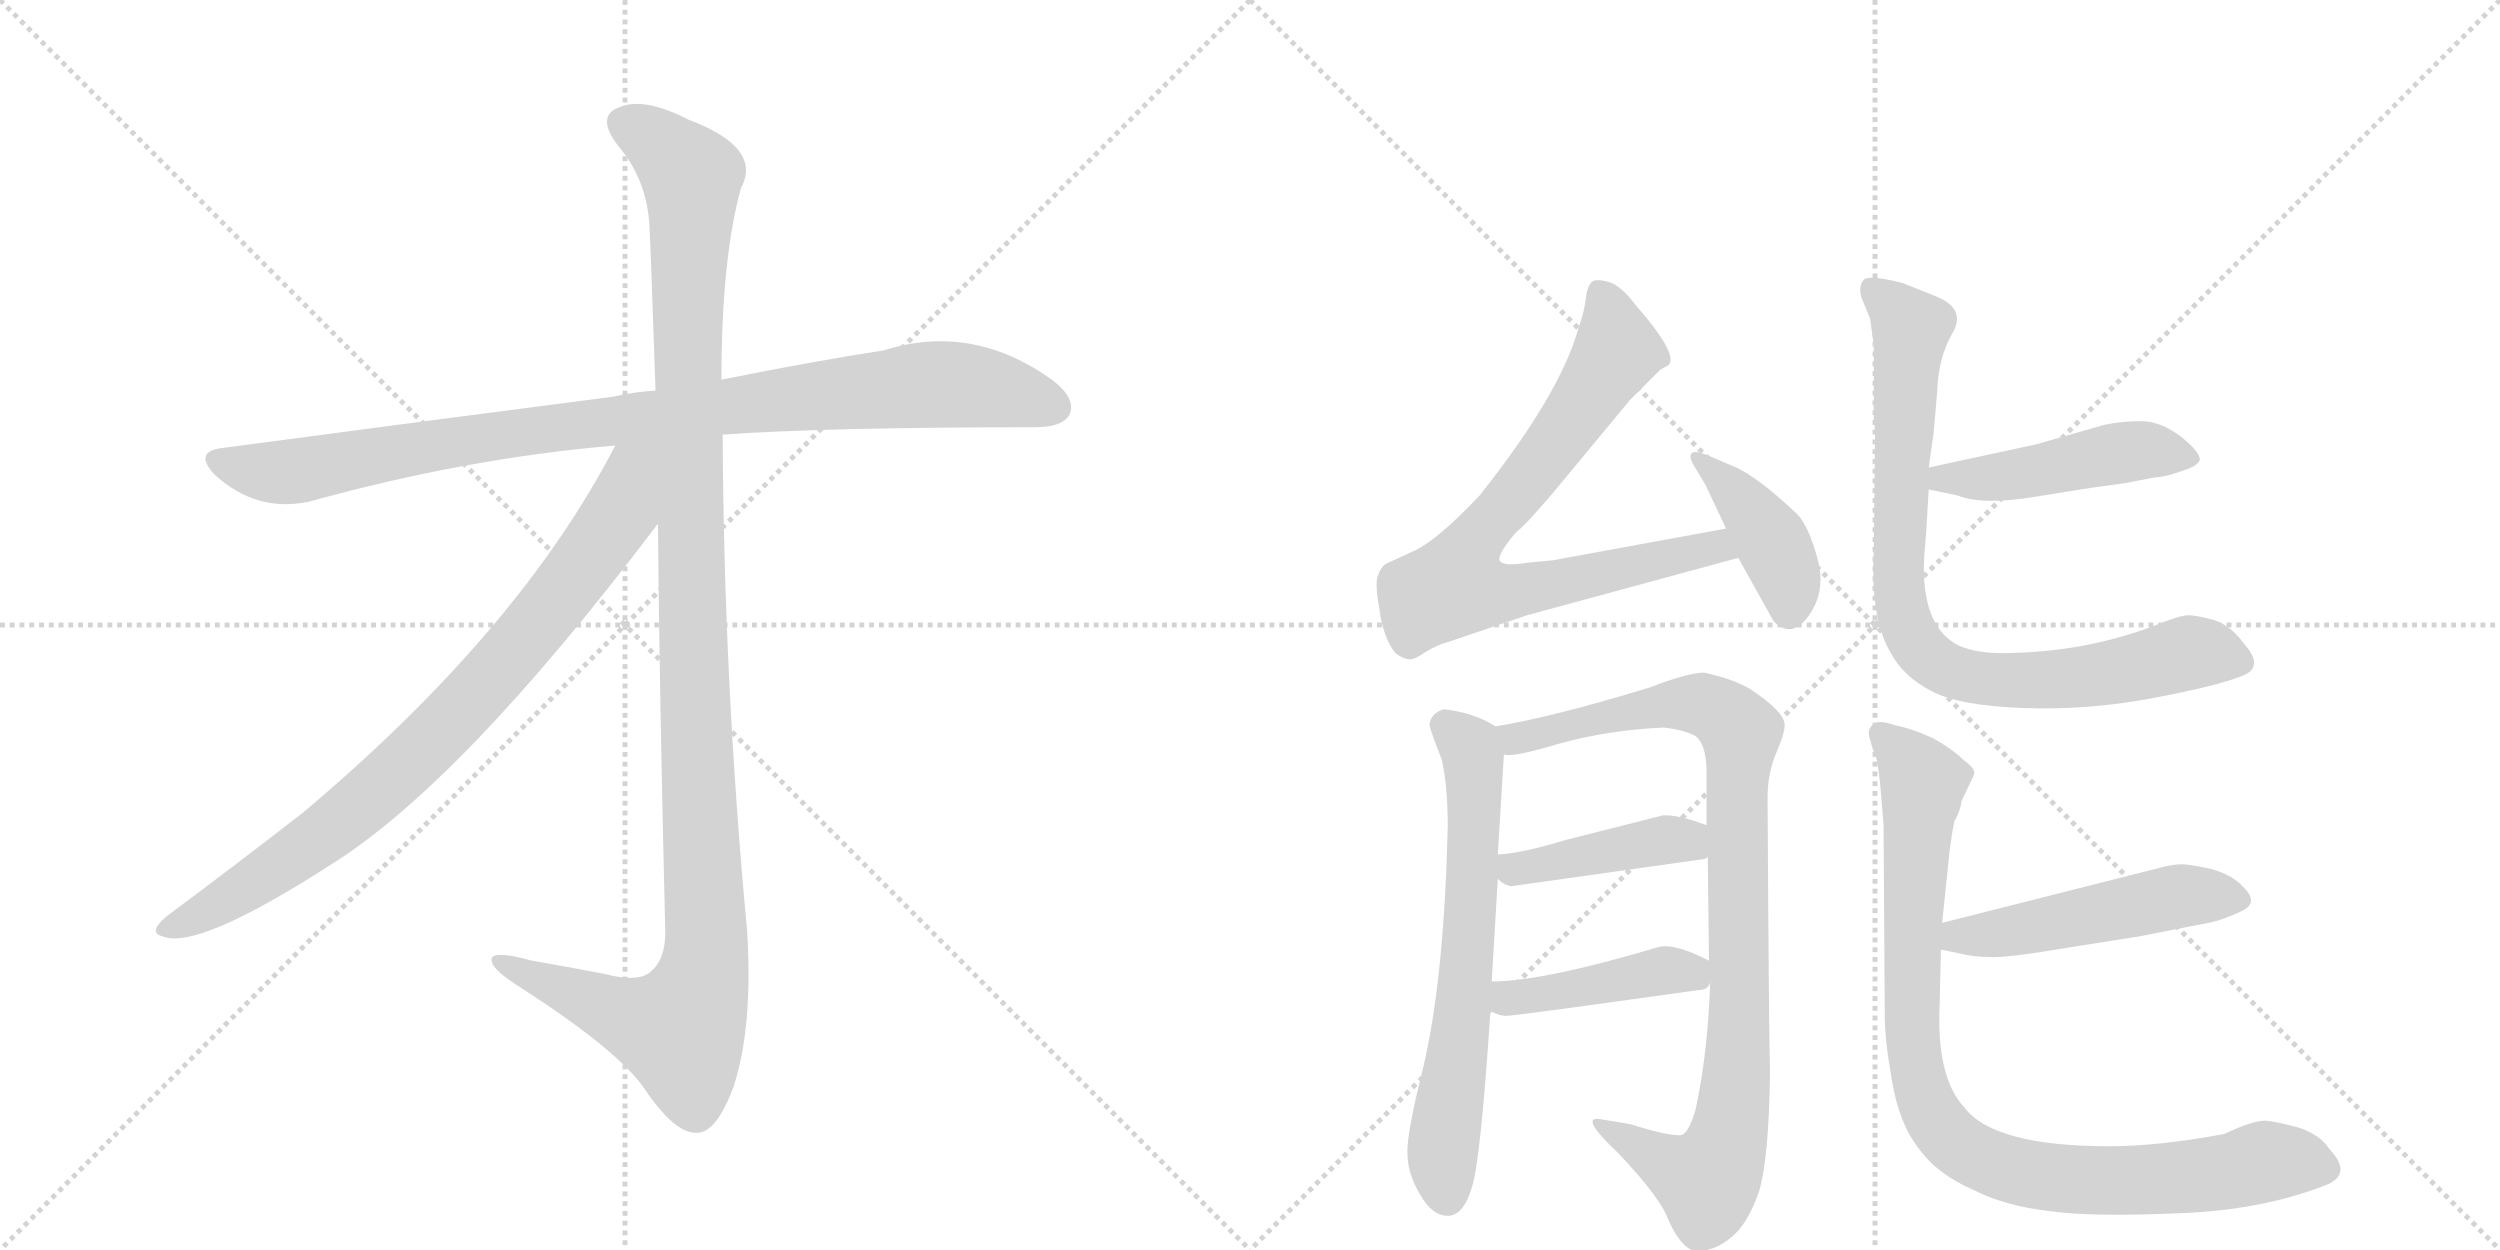 <svg version="1.1" viewBox="0 0 2048 1024" xmlns="http://www.w3.org/2000/svg">
  <g stroke="lightgray" stroke-dasharray="1,1" stroke-width="1" transform="scale(4, 4)">
    <line x1="0" y1="0" x2="256" y2="256"></line>
    <line x1="256" y1="0" x2="0" y2="256"></line>
    <line x1="128" y1="0" x2="128" y2="256"></line>
    <line x1="0" y1="128" x2="256" y2="128"></line>
    <line x1="256" y1="0" x2="512" y2="256"></line>
    <line x1="512" y1="0" x2="256" y2="256"></line>
    <line x1="384" y1="0" x2="384" y2="256"></line>
    <line x1="256" y1="128" x2="512" y2="128"></line>
  </g>
<g transform="scale(1, -1) translate(0, -850)">
   <style type="text/css">
    @keyframes keyframes0 {
      from {
       stroke: black;
       stroke-dashoffset: 948;
       stroke-width: 128;
       }
       76% {
       animation-timing-function: step-end;
       stroke: black;
       stroke-dashoffset: 0;
       stroke-width: 128;
       }
       to {
       stroke: black;
       stroke-width: 1024;
       }
       }
       #make-me-a-hanzi-animation-0 {
         animation: keyframes0 1.021s both;
         animation-delay: 0s;
         animation-timing-function: linear;
       }
    @keyframes keyframes1 {
      from {
       stroke: black;
       stroke-dashoffset: 1185;
       stroke-width: 128;
       }
       79% {
       animation-timing-function: step-end;
       stroke: black;
       stroke-dashoffset: 0;
       stroke-width: 128;
       }
       to {
       stroke: black;
       stroke-width: 1024;
       }
       }
       #make-me-a-hanzi-animation-1 {
         animation: keyframes1 1.214s both;
         animation-delay: 1.021s;
         animation-timing-function: linear;
       }
    @keyframes keyframes2 {
      from {
       stroke: black;
       stroke-dashoffset: 826;
       stroke-width: 128;
       }
       73% {
       animation-timing-function: step-end;
       stroke: black;
       stroke-dashoffset: 0;
       stroke-width: 128;
       }
       to {
       stroke: black;
       stroke-width: 1024;
       }
       }
       #make-me-a-hanzi-animation-2 {
         animation: keyframes2 0.922s both;
         animation-delay: 2.236s;
         animation-timing-function: linear;
       }
    @keyframes keyframes3 {
      from {
       stroke: black;
       stroke-dashoffset: 768;
       stroke-width: 128;
       }
       71% {
       animation-timing-function: step-end;
       stroke: black;
       stroke-dashoffset: 0;
       stroke-width: 128;
       }
       to {
       stroke: black;
       stroke-width: 1024;
       }
       }
       #make-me-a-hanzi-animation-3 {
         animation: keyframes3 0.875s both;
         animation-delay: 3.158s;
         animation-timing-function: linear;
       }
    @keyframes keyframes4 {
      from {
       stroke: black;
       stroke-dashoffset: 405;
       stroke-width: 128;
       }
       57% {
       animation-timing-function: step-end;
       stroke: black;
       stroke-dashoffset: 0;
       stroke-width: 128;
       }
       to {
       stroke: black;
       stroke-width: 1024;
       }
       }
       #make-me-a-hanzi-animation-4 {
         animation: keyframes4 0.58s both;
         animation-delay: 4.033s;
         animation-timing-function: linear;
       }
    @keyframes keyframes5 {
      from {
       stroke: black;
       stroke-dashoffset: 651;
       stroke-width: 128;
       }
       68% {
       animation-timing-function: step-end;
       stroke: black;
       stroke-dashoffset: 0;
       stroke-width: 128;
       }
       to {
       stroke: black;
       stroke-width: 1024;
       }
       }
       #make-me-a-hanzi-animation-5 {
         animation: keyframes5 0.78s both;
         animation-delay: 4.613s;
         animation-timing-function: linear;
       }
    @keyframes keyframes6 {
      from {
       stroke: black;
       stroke-dashoffset: 927;
       stroke-width: 128;
       }
       75% {
       animation-timing-function: step-end;
       stroke: black;
       stroke-dashoffset: 0;
       stroke-width: 128;
       }
       to {
       stroke: black;
       stroke-width: 1024;
       }
       }
       #make-me-a-hanzi-animation-6 {
         animation: keyframes6 1.004s both;
         animation-delay: 5.392s;
         animation-timing-function: linear;
       }
    @keyframes keyframes7 {
      from {
       stroke: black;
       stroke-dashoffset: 423;
       stroke-width: 128;
       }
       58% {
       animation-timing-function: step-end;
       stroke: black;
       stroke-dashoffset: 0;
       stroke-width: 128;
       }
       to {
       stroke: black;
       stroke-width: 1024;
       }
       }
       #make-me-a-hanzi-animation-7 {
         animation: keyframes7 0.594s both;
         animation-delay: 6.397s;
         animation-timing-function: linear;
       }
    @keyframes keyframes8 {
      from {
       stroke: black;
       stroke-dashoffset: 427;
       stroke-width: 128;
       }
       58% {
       animation-timing-function: step-end;
       stroke: black;
       stroke-dashoffset: 0;
       stroke-width: 128;
       }
       to {
       stroke: black;
       stroke-width: 1024;
       }
       }
       #make-me-a-hanzi-animation-8 {
         animation: keyframes8 0.597s both;
         animation-delay: 6.991s;
         animation-timing-function: linear;
       }
    @keyframes keyframes9 {
      from {
       stroke: black;
       stroke-dashoffset: 467;
       stroke-width: 128;
       }
       60% {
       animation-timing-function: step-end;
       stroke: black;
       stroke-dashoffset: 0;
       stroke-width: 128;
       }
       to {
       stroke: black;
       stroke-width: 1024;
       }
       }
       #make-me-a-hanzi-animation-9 {
         animation: keyframes9 0.63s both;
         animation-delay: 7.589s;
         animation-timing-function: linear;
       }
    @keyframes keyframes10 {
      from {
       stroke: black;
       stroke-dashoffset: 838;
       stroke-width: 128;
       }
       73% {
       animation-timing-function: step-end;
       stroke: black;
       stroke-dashoffset: 0;
       stroke-width: 128;
       }
       to {
       stroke: black;
       stroke-width: 1024;
       }
       }
       #make-me-a-hanzi-animation-10 {
         animation: keyframes10 0.932s both;
         animation-delay: 8.219s;
         animation-timing-function: linear;
       }
    @keyframes keyframes11 {
      from {
       stroke: black;
       stroke-dashoffset: 496;
       stroke-width: 128;
       }
       62% {
       animation-timing-function: step-end;
       stroke: black;
       stroke-dashoffset: 0;
       stroke-width: 128;
       }
       to {
       stroke: black;
       stroke-width: 1024;
       }
       }
       #make-me-a-hanzi-animation-11 {
         animation: keyframes11 0.654s both;
         animation-delay: 9.151s;
         animation-timing-function: linear;
       }
    @keyframes keyframes12 {
      from {
       stroke: black;
       stroke-dashoffset: 921;
       stroke-width: 128;
       }
       75% {
       animation-timing-function: step-end;
       stroke: black;
       stroke-dashoffset: 0;
       stroke-width: 128;
       }
       to {
       stroke: black;
       stroke-width: 1024;
       }
       }
       #make-me-a-hanzi-animation-12 {
         animation: keyframes12 1s both;
         animation-delay: 9.804s;
         animation-timing-function: linear;
       }
</style>
<path d="M 592 494 Q 679 500 848 500 Q 870 500 876 510 Q 882 523 863 538 Q 797 586 724 563 Q 666 554 591 539 L 537 530 Q 519 529 502 525 Q 355 506 182 483 Q 158 480 176 461 Q 210 430 253 439 Q 383 475 504 485 L 592 494 Z" fill="lightgray"></path> 
<path d="M 539 421 Q 540 291 545 86 Q 545 64 533 54 Q 523 45 496 52 Q 465 58 436 63 Q 399 73 403 62 Q 404 55 428 40 Q 507 -11 528 -42 Q 553 -79 571 -78 Q 587 -78 601 -40 Q 617 9 612 88 Q 593 290 592 494 L 591 539 Q 591 638 607 696 Q 625 729 564 752 Q 527 771 507 762 Q 488 755 506 731 Q 530 703 532 665 Q 533 649 537 530 L 539 421 Z" fill="lightgray"></path> 
<path d="M 504 485 Q 426 334 249 185 Q 203 149 136 99 Q 121 86 133 83 Q 161 71 270 141 Q 378 208 539 421 C 596 496 526 527 504 485 Z" fill="lightgray"></path> 
<path d="M 1414 417 L 1272 391 L 1251 389 Q 1233 386 1229 390 Q 1225 394 1242 414 Q 1248 418 1272 446 L 1335 522 L 1360 547 L 1367 551 Q 1375 560 1340 600 Q 1328 616 1318 619 Q 1307 622 1304 619 Q 1300 615 1299 605 Q 1298 595 1293 581 Q 1278 527 1212 444 Q 1178 408 1159 399 L 1135 388 Q 1131 385 1129 379 Q 1126 373 1130 351 Q 1133 328 1143 315 Q 1150 310 1154 310 Q 1158 309 1168 316 Q 1178 322 1186 324 L 1251 346 L 1424 393 C 1453 401 1444 422 1414 417 Z" fill="lightgray"></path> 
<path d="M 1397 453 L 1414 417 L 1424 393 L 1453 341 Q 1468 326 1482 346 Q 1496 366 1489 392 Q 1482 418 1473 428 Q 1464 437 1447 451 Q 1430 464 1420 468 L 1399 477 Q 1389 481 1386 479 Q 1383 476 1388 468 L 1397 453 Z" fill="lightgray"></path> 
<path d="M 1183 269 Q 1172 266 1171 256 Q 1173 248 1181 228 Q 1186 207 1186 173 Q 1183 48 1166 -24 Q 1152 -80 1153 -95 Q 1153 -111 1163 -128 Q 1173 -146 1186 -146 Q 1199 -146 1206 -122 Q 1213 -99 1221 22 L 1222 46 L 1227 130 L 1227 150 L 1232 232 C 1233 251 1233 251 1225 255 Q 1208 266 1183 269 Z" fill="lightgray"></path> 
<path d="M 1401 45 Q 1399 -13 1389 -59 Q 1383 -80 1376 -80 Q 1364 -80 1336 -71 L 1312 -67 Q 1292 -63 1326 -95 Q 1361 -132 1367 -150 Q 1378 -174 1390 -175 Q 1405 -175 1419 -163 Q 1432 -152 1441 -126 Q 1449 -100 1450 -29 Q 1449 8 1448 197 Q 1448 216 1455 233 Q 1462 249 1462 256 Q 1462 267 1433 286 Q 1419 294 1396 299 Q 1383 299 1352 287 Q 1270 262 1225 255 C 1195 250 1202 229 1232 232 Q 1238 229 1278 241 Q 1318 252 1363 254 Q 1380 252 1389 247 Q 1397 241 1398 221 L 1398 174 L 1399 148 L 1400 63 L 1401 45 Z" fill="lightgray"></path> 
<path d="M 1238 124 L 1394 146 Q 1397 146 1399 148 C 1427 159 1426 164 1398 174 Q 1374 183 1362 182 L 1283 162 Q 1247 151 1227 150 C 1204 148 1204 148 1227 130 Q 1232 125 1238 124 Z" fill="lightgray"></path> 
<path d="M 1221 22 Q 1229 17 1236 18 Q 1242 18 1392 39 Q 1399 39 1401 45 C 1411 58 1411 58 1400 63 Q 1371 78 1358 74 Q 1264 46 1222 46 C 1192 45 1194 36 1221 22 Z" fill="lightgray"></path> 
<path d="M 1668 486 L 1580 467 C 1551 461 1551 455 1580 449 L 1604 444 Q 1624 436 1667 443 Q 1709 450 1725 452 Q 1741 454 1750 456 L 1766 459 Q 1773 459 1787 464 Q 1800 468 1802 473 Q 1803 479 1787 492 Q 1770 505 1754 505 Q 1738 505 1724 502 Q 1710 498 1668 486 Z" fill="lightgray"></path> 
<path d="M 1580 467 L 1584 495 L 1587 530 Q 1588 558 1600 578 Q 1611 598 1584 608 L 1559 618 Q 1532 625 1527 621 Q 1522 616 1525 606 L 1532 589 L 1535 567 L 1535 507 Q 1536 499 1536 493 L 1535 399 Q 1532 343 1549 315 Q 1559 296 1582 284 Q 1604 272 1657 270 Q 1710 268 1763 278 Q 1816 288 1836 296 Q 1856 303 1838 323 Q 1828 337 1814 342 Q 1799 346 1793 346 Q 1786 346 1769 339 Q 1708 315 1639 315 Q 1619 315 1605 321 Q 1576 335 1576 385 Q 1576 393 1578 415 L 1580 449 L 1580 467 Z" fill="lightgray"></path> 
<path d="M 1590 72 L 1605 69 Q 1617 66 1630 66 Q 1643 65 1696 74 L 1753 83 L 1804 93 Q 1818 95 1835 103 Q 1852 110 1837 124 Q 1829 133 1812 138 Q 1794 142 1787 142 Q 1779 142 1765 138 L 1591 94 C 1562 87 1561 78 1590 72 Z" fill="lightgray"></path> 
<path d="M 1822 -79 Q 1768 -89 1728 -89 Q 1633 -89 1609 -57 Q 1586 -32 1589 28 L 1590 72 L 1591 94 L 1597 152 Q 1599 168 1601 177 Q 1606 186 1607 194 L 1617 215 Q 1619 220 1609 227 Q 1600 236 1584 245 Q 1567 253 1552 256 Q 1538 261 1534 256 Q 1529 252 1532 244 Q 1534 236 1537 229 Q 1539 222 1541 199 L 1543 174 L 1544 18 Q 1544 -2 1550 -36 Q 1556 -71 1572 -91 Q 1587 -112 1617 -125 Q 1643 -138 1678 -142 Q 1712 -147 1782 -144 Q 1851 -142 1905 -121 Q 1928 -112 1908 -91 Q 1901 -80 1884 -74 Q 1866 -69 1856 -68 Q 1845 -68 1822 -79 Z" fill="lightgray"></path> 
      <clipPath id="make-me-a-hanzi-clip-0">
      <path d="M 592 494 Q 679 500 848 500 Q 870 500 876 510 Q 882 523 863 538 Q 797 586 724 563 Q 666 554 591 539 L 537 530 Q 519 529 502 525 Q 355 506 182 483 Q 158 480 176 461 Q 210 430 253 439 Q 383 475 504 485 L 592 494 Z" fill="lightgray"></path>
      </clipPath>
      <path clip-path="url(#make-me-a-hanzi-clip-0)" d="M 179 472 L 233 463 L 381 490 L 753 535 L 814 531 L 863 517 " fill="none" id="make-me-a-hanzi-animation-0" stroke-dasharray="820 1640" stroke-linecap="round"></path>

      <clipPath id="make-me-a-hanzi-clip-1">
      <path d="M 539 421 Q 540 291 545 86 Q 545 64 533 54 Q 523 45 496 52 Q 465 58 436 63 Q 399 73 403 62 Q 404 55 428 40 Q 507 -11 528 -42 Q 553 -79 571 -78 Q 587 -78 601 -40 Q 617 9 612 88 Q 593 290 592 494 L 591 539 Q 591 638 607 696 Q 625 729 564 752 Q 527 771 507 762 Q 488 755 506 731 Q 530 703 532 665 Q 533 649 537 530 L 539 421 Z" fill="lightgray"></path>
      </clipPath>
      <path clip-path="url(#make-me-a-hanzi-clip-1)" d="M 514 746 L 532 738 L 567 705 L 563 543 L 578 62 L 557 6 L 512 18 L 410 62 " fill="none" id="make-me-a-hanzi-animation-1" stroke-dasharray="1057 2114" stroke-linecap="round"></path>

      <clipPath id="make-me-a-hanzi-clip-2">
      <path d="M 504 485 Q 426 334 249 185 Q 203 149 136 99 Q 121 86 133 83 Q 161 71 270 141 Q 378 208 539 421 C 596 496 526 527 504 485 Z" fill="lightgray"></path>
      </clipPath>
      <path clip-path="url(#make-me-a-hanzi-clip-2)" d="M 533 482 L 517 465 L 506 427 L 486 397 L 428 323 L 362 252 L 248 153 L 159 98 L 136 91 " fill="none" id="make-me-a-hanzi-animation-2" stroke-dasharray="698 1396" stroke-linecap="round"></path>

      <clipPath id="make-me-a-hanzi-clip-3">
      <path d="M 1414 417 L 1272 391 L 1251 389 Q 1233 386 1229 390 Q 1225 394 1242 414 Q 1248 418 1272 446 L 1335 522 L 1360 547 L 1367 551 Q 1375 560 1340 600 Q 1328 616 1318 619 Q 1307 622 1304 619 Q 1300 615 1299 605 Q 1298 595 1293 581 Q 1278 527 1212 444 Q 1178 408 1159 399 L 1135 388 Q 1131 385 1129 379 Q 1126 373 1130 351 Q 1133 328 1143 315 Q 1150 310 1154 310 Q 1158 309 1168 316 Q 1178 322 1186 324 L 1251 346 L 1424 393 C 1453 401 1444 422 1414 417 Z" fill="lightgray"></path>
      </clipPath>
      <path clip-path="url(#make-me-a-hanzi-clip-3)" d="M 1311 609 L 1319 593 L 1323 559 L 1259 466 L 1209 409 L 1192 370 L 1237 365 L 1406 402 L 1415 396 " fill="none" id="make-me-a-hanzi-animation-3" stroke-dasharray="640 1280" stroke-linecap="round"></path>

      <clipPath id="make-me-a-hanzi-clip-4">
      <path d="M 1397 453 L 1414 417 L 1424 393 L 1453 341 Q 1468 326 1482 346 Q 1496 366 1489 392 Q 1482 418 1473 428 Q 1464 437 1447 451 Q 1430 464 1420 468 L 1399 477 Q 1389 481 1386 479 Q 1383 476 1388 468 L 1397 453 Z" fill="lightgray"></path>
      </clipPath>
      <path clip-path="url(#make-me-a-hanzi-clip-4)" d="M 1392 474 L 1428 440 L 1451 407 L 1464 380 L 1466 351 " fill="none" id="make-me-a-hanzi-animation-4" stroke-dasharray="277 554" stroke-linecap="round"></path>

      <clipPath id="make-me-a-hanzi-clip-5">
      <path d="M 1183 269 Q 1172 266 1171 256 Q 1173 248 1181 228 Q 1186 207 1186 173 Q 1183 48 1166 -24 Q 1152 -80 1153 -95 Q 1153 -111 1163 -128 Q 1173 -146 1186 -146 Q 1199 -146 1206 -122 Q 1213 -99 1221 22 L 1222 46 L 1227 130 L 1227 150 L 1232 232 C 1233 251 1233 251 1225 255 Q 1208 266 1183 269 Z" fill="lightgray"></path>
      </clipPath>
      <path clip-path="url(#make-me-a-hanzi-clip-5)" d="M 1185 255 L 1206 231 L 1208 172 L 1198 12 L 1182 -86 L 1185 -130 " fill="none" id="make-me-a-hanzi-animation-5" stroke-dasharray="523 1046" stroke-linecap="round"></path>

      <clipPath id="make-me-a-hanzi-clip-6">
      <path d="M 1401 45 Q 1399 -13 1389 -59 Q 1383 -80 1376 -80 Q 1364 -80 1336 -71 L 1312 -67 Q 1292 -63 1326 -95 Q 1361 -132 1367 -150 Q 1378 -174 1390 -175 Q 1405 -175 1419 -163 Q 1432 -152 1441 -126 Q 1449 -100 1450 -29 Q 1449 8 1448 197 Q 1448 216 1455 233 Q 1462 249 1462 256 Q 1462 267 1433 286 Q 1419 294 1396 299 Q 1383 299 1352 287 Q 1270 262 1225 255 C 1195 250 1202 229 1232 232 Q 1238 229 1278 241 Q 1318 252 1363 254 Q 1380 252 1389 247 Q 1397 241 1398 221 L 1398 174 L 1399 148 L 1400 63 L 1401 45 Z" fill="lightgray"></path>
      </clipPath>
      <path clip-path="url(#make-me-a-hanzi-clip-6)" d="M 1231 251 L 1245 245 L 1264 247 L 1329 267 L 1384 274 L 1408 268 L 1426 250 L 1424 -4 L 1411 -97 L 1399 -117 L 1316 -79 " fill="none" id="make-me-a-hanzi-animation-6" stroke-dasharray="799 1598" stroke-linecap="round"></path>

      <clipPath id="make-me-a-hanzi-clip-7">
      <path d="M 1238 124 L 1394 146 Q 1397 146 1399 148 C 1427 159 1426 164 1398 174 Q 1374 183 1362 182 L 1283 162 Q 1247 151 1227 150 C 1204 148 1204 148 1227 130 Q 1232 125 1238 124 Z" fill="lightgray"></path>
      </clipPath>
      <path clip-path="url(#make-me-a-hanzi-clip-7)" d="M 1233 145 L 1241 138 L 1360 162 L 1394 154 " fill="none" id="make-me-a-hanzi-animation-7" stroke-dasharray="295 590" stroke-linecap="round"></path>

      <clipPath id="make-me-a-hanzi-clip-8">
      <path d="M 1221 22 Q 1229 17 1236 18 Q 1242 18 1392 39 Q 1399 39 1401 45 C 1411 58 1411 58 1400 63 Q 1371 78 1358 74 Q 1264 46 1222 46 C 1192 45 1194 36 1221 22 Z" fill="lightgray"></path>
      </clipPath>
      <path clip-path="url(#make-me-a-hanzi-clip-8)" d="M 1227 40 L 1236 32 L 1364 55 L 1392 49 " fill="none" id="make-me-a-hanzi-animation-8" stroke-dasharray="299 598" stroke-linecap="round"></path>

      <clipPath id="make-me-a-hanzi-clip-9">
      <path d="M 1668 486 L 1580 467 C 1551 461 1551 455 1580 449 L 1604 444 Q 1624 436 1667 443 Q 1709 450 1725 452 Q 1741 454 1750 456 L 1766 459 Q 1773 459 1787 464 Q 1800 468 1802 473 Q 1803 479 1787 492 Q 1770 505 1754 505 Q 1738 505 1724 502 Q 1710 498 1668 486 Z" fill="lightgray"></path>
      </clipPath>
      <path clip-path="url(#make-me-a-hanzi-clip-9)" d="M 1587 454 L 1673 464 L 1747 481 L 1795 475 " fill="none" id="make-me-a-hanzi-animation-9" stroke-dasharray="339 678" stroke-linecap="round"></path>

      <clipPath id="make-me-a-hanzi-clip-10">
      <path d="M 1580 467 L 1584 495 L 1587 530 Q 1588 558 1600 578 Q 1611 598 1584 608 L 1559 618 Q 1532 625 1527 621 Q 1522 616 1525 606 L 1532 589 L 1535 567 L 1535 507 Q 1536 499 1536 493 L 1535 399 Q 1532 343 1549 315 Q 1559 296 1582 284 Q 1604 272 1657 270 Q 1710 268 1763 278 Q 1816 288 1836 296 Q 1856 303 1838 323 Q 1828 337 1814 342 Q 1799 346 1793 346 Q 1786 346 1769 339 Q 1708 315 1639 315 Q 1619 315 1605 321 Q 1576 335 1576 385 Q 1576 393 1578 415 L 1580 449 L 1580 467 Z" fill="lightgray"></path>
      </clipPath>
      <path clip-path="url(#make-me-a-hanzi-clip-10)" d="M 1532 613 L 1566 581 L 1556 360 L 1577 313 L 1604 298 L 1648 292 L 1737 300 L 1794 315 L 1833 310 " fill="none" id="make-me-a-hanzi-animation-10" stroke-dasharray="710 1420" stroke-linecap="round"></path>

      <clipPath id="make-me-a-hanzi-clip-11">
      <path d="M 1590 72 L 1605 69 Q 1617 66 1630 66 Q 1643 65 1696 74 L 1753 83 L 1804 93 Q 1818 95 1835 103 Q 1852 110 1837 124 Q 1829 133 1812 138 Q 1794 142 1787 142 Q 1779 142 1765 138 L 1591 94 C 1562 87 1561 78 1590 72 Z" fill="lightgray"></path>
      </clipPath>
      <path clip-path="url(#make-me-a-hanzi-clip-11)" d="M 1599 77 L 1605 83 L 1683 93 L 1785 116 L 1833 114 " fill="none" id="make-me-a-hanzi-animation-11" stroke-dasharray="368 736" stroke-linecap="round"></path>

      <clipPath id="make-me-a-hanzi-clip-12">
      <path d="M 1822 -79 Q 1768 -89 1728 -89 Q 1633 -89 1609 -57 Q 1586 -32 1589 28 L 1590 72 L 1591 94 L 1597 152 Q 1599 168 1601 177 Q 1606 186 1607 194 L 1617 215 Q 1619 220 1609 227 Q 1600 236 1584 245 Q 1567 253 1552 256 Q 1538 261 1534 256 Q 1529 252 1532 244 Q 1534 236 1537 229 Q 1539 222 1541 199 L 1543 174 L 1544 18 Q 1544 -2 1550 -36 Q 1556 -71 1572 -91 Q 1587 -112 1617 -125 Q 1643 -138 1678 -142 Q 1712 -147 1782 -144 Q 1851 -142 1905 -121 Q 1928 -112 1908 -91 Q 1901 -80 1884 -74 Q 1866 -69 1856 -68 Q 1845 -68 1822 -79 Z" fill="lightgray"></path>
      </clipPath>
      <path clip-path="url(#make-me-a-hanzi-clip-12)" d="M 1541 249 L 1575 209 L 1566 73 L 1568 -10 L 1578 -53 L 1602 -87 L 1646 -108 L 1708 -117 L 1789 -115 L 1857 -101 L 1902 -106 " fill="none" id="make-me-a-hanzi-animation-12" stroke-dasharray="793 1586" stroke-linecap="round"></path>

</g>
</svg>

